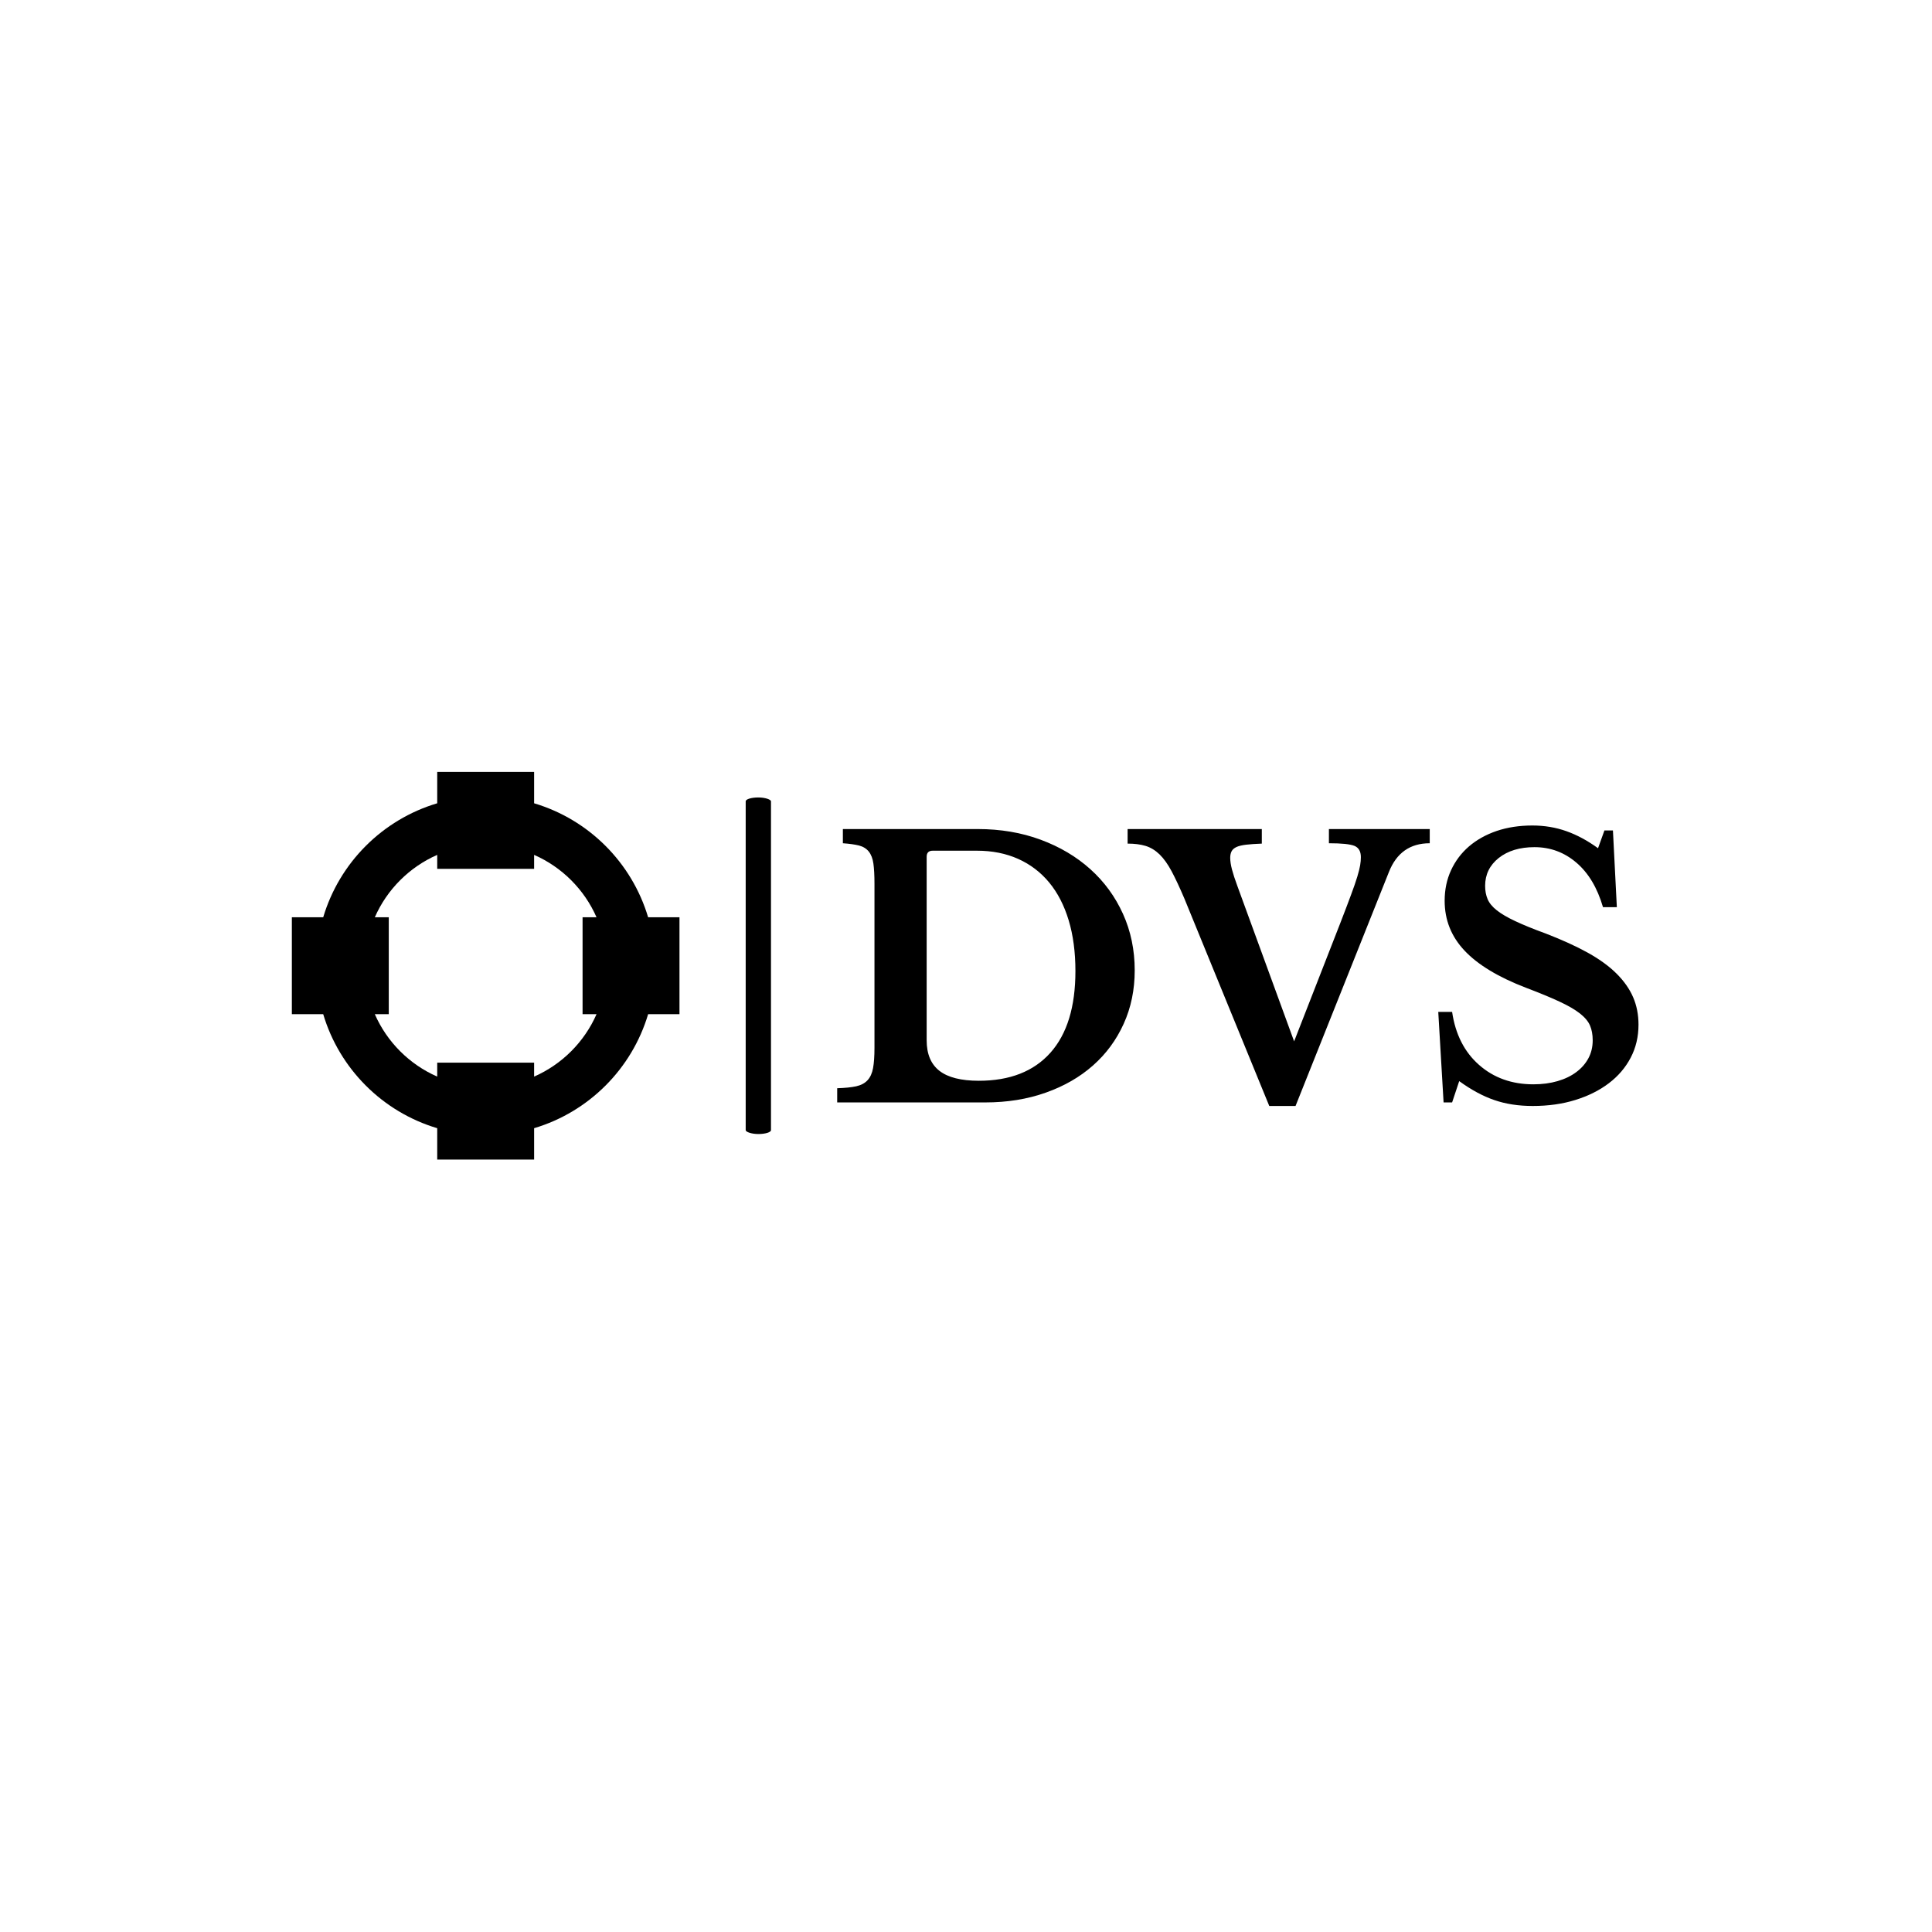<svg xmlns="http://www.w3.org/2000/svg" version="1.1" xmlns:xlink="http://www.w3.org/1999/xlink" xmlns:svgjs="http://svgjs.dev/svgjs" width="1000" height="1000" viewBox="0 0 1000 1000"><rect width="1000" height="1000" fill="#ffffff"></rect><g transform="matrix(0.7,0,0,0.7,149.576,399.414)"><svg viewBox="0 0 396 114" data-background-color="#ffffff" preserveAspectRatio="xMidYMid meet" height="287" width="1000" xmlns="http://www.w3.org/2000/svg" xmlns:xlink="http://www.w3.org/1999/xlink"><g id="tight-bounds" transform="matrix(1,0,0,1,0.24,0.077)"><svg viewBox="0 0 395.52 113.846" height="113.846" width="395.52"><g><svg viewBox="0 0 664.695 191.325" height="113.846" width="395.52"><g><rect width="12.485" height="166.129" x="224.008" y="12.598" fill="#000000" opacity="1" stroke-width="0" stroke="transparent" fill-opacity="1" class="rect-o-0" data-fill-palette-color="primary" rx="1%" id="o-0" data-palette-color="#000000"></rect></g><g transform="matrix(1,0,0,1,269.175,26.442)"><svg viewBox="0 0 395.52 138.441" height="138.441" width="395.52"><g><svg viewBox="0 0 395.52 138.441" height="138.441" width="395.52"><g><svg viewBox="0 0 395.52 138.441" height="138.441" width="395.52"><g transform="matrix(1,0,0,1,0,0)"><svg width="395.52" viewBox="1.75 -39 112.85 39.5" height="138.441" data-palette-color="#000000"><path d="M22.6 0L1.75 0 1.75-2Q3.4-2.05 4.42-2.27 5.45-2.5 6.03-3.13 6.6-3.75 6.8-4.83 7-5.9 7-7.7L7-7.7 7-30.8Q7-32.55 6.85-33.63 6.7-34.7 6.2-35.33 5.7-35.95 4.83-36.18 3.95-36.4 2.55-36.5L2.55-36.5 2.55-38.5 21.55-38.5Q26.35-38.5 30.4-37 34.45-35.5 37.4-32.85 40.35-30.2 42-26.55 43.65-22.9 43.65-18.6L43.65-18.6Q43.65-14.5 42.1-11.08 40.55-7.65 37.77-5.2 35-2.75 31.13-1.38 27.25 0 22.6 0L22.6 0ZM21.45-35.45L15.2-35.45Q14.35-35.45 14.35-34.6L14.35-34.6 14.35-8.75Q14.35-5.85 16.15-4.45 17.95-3.05 21.7-3.05L21.7-3.05Q28.25-3.05 31.78-7 35.3-10.95 35.3-18.5L35.3-18.5Q35.3-22.5 34.35-25.65 33.4-28.8 31.6-30.98 29.8-33.15 27.23-34.3 24.65-35.45 21.45-35.45L21.45-35.45ZM58.1-30.5L66.1-8.6 72.6-25.25Q73.55-27.7 74.12-29.25 74.7-30.8 75-31.8 75.3-32.8 75.4-33.4 75.5-34 75.5-34.55L75.5-34.55Q75.5-35.75 74.6-36.13 73.7-36.5 71-36.5L71-36.5 71-38.5 85.2-38.5 85.2-36.5Q81.05-36.5 79.45-32.45L79.45-32.45 66.3 0.5 62.6 0.5 50.65-28.7Q49.65-31.05 48.85-32.55 48.05-34.05 47.15-34.93 46.25-35.8 45.17-36.13 44.1-36.45 42.65-36.45L42.65-36.45 42.65-38.5 61.55-38.5 61.55-36.45Q60.25-36.4 59.37-36.3 58.5-36.2 58-35.98 57.5-35.75 57.3-35.38 57.1-35 57.1-34.45L57.1-34.45Q57.1-33.75 57.35-32.8 57.6-31.85 58.1-30.5L58.1-30.5ZM87.15 0L86.4-12.75 88.35-12.75Q89.05-8 92.15-5.28 95.25-2.55 99.8-2.55L99.8-2.55Q101.65-2.55 103.2-3 104.75-3.45 105.85-4.28 106.95-5.1 107.55-6.23 108.15-7.35 108.15-8.75L108.15-8.75Q108.15-9.95 107.77-10.83 107.4-11.7 106.35-12.53 105.3-13.35 103.47-14.2 101.65-15.05 98.75-16.15L98.75-16.15Q92.9-18.4 90.1-21.38 87.3-24.35 87.3-28.4L87.3-28.4Q87.3-30.75 88.2-32.7 89.1-34.65 90.72-36.05 92.35-37.45 94.62-38.23 96.9-39 99.65-39L99.65-39Q102.2-39 104.45-38.2 106.7-37.4 108.9-35.8L108.9-35.8 109.8-38.3 111-38.3 111.55-27.5 109.6-27.5Q108.4-31.6 105.85-33.77 103.3-35.95 99.95-35.95L99.95-35.95Q96.85-35.95 94.92-34.43 93-32.9 93-30.5L93-30.5Q93-29.45 93.35-28.63 93.7-27.8 94.65-27.05 95.6-26.3 97.25-25.53 98.9-24.75 101.5-23.8L101.5-23.8Q105-22.45 107.47-21.08 109.95-19.7 111.52-18.13 113.1-16.55 113.85-14.8 114.6-13.05 114.6-10.95L114.6-10.95Q114.6-8.4 113.5-6.3 112.4-4.2 110.42-2.7 108.45-1.2 105.72-0.35 103 0.5 99.7 0.5L99.7 0.5Q96.7 0.5 94.3-0.33 91.9-1.15 89.35-3L89.35-3 88.35 0 87.15 0Z" opacity="1" transform="matrix(1,0,0,1,0,0)" fill="#000000" class="undefined-text-0" data-fill-palette-color="primary" id="text-0"></path></svg></g></svg></g></svg></g></svg></g><g><svg viewBox="0 0 191.325 191.325" height="191.325" width="191.325"><g><svg xmlns="http://www.w3.org/2000/svg" xmlns:xlink="http://www.w3.org/1999/xlink" version="1.1" x="0" y="0" viewBox="0 0 16 16" style="enable-background:new 0 0 16 16;" xml:space="preserve" height="191.325" width="191.325" class="icon-icon-0" data-fill-palette-color="accent" id="icon-0"><g fill="#d2d6dc" data-fill-palette-color="accent"><g fill="#d2d6dc" data-fill-palette-color="accent"><path d="M16 6h-1.294C14.034 3.743 12.257 1.966 10 1.294V0H6v1.294C3.743 1.966 1.966 3.743 1.294 6H0v4h1.294c0.672 2.257 2.45 4.034 4.706 4.706V16h4v-1.294c2.257-0.672 4.034-2.45 4.706-4.706H16V6zM10 12.576V12H6v0.576C4.851 12.072 3.928 11.149 3.424 10H4V6H3.424C3.928 4.851 4.851 3.928 6 3.424V4h4V3.424C11.149 3.928 12.072 4.851 12.576 6H12v4h0.576C12.072 11.149 11.149 12.072 10 12.576z" fill="#000000" data-fill-palette-color="accent"></path></g></g></svg></g></svg></g></svg></g><defs></defs></svg><rect width="395.52" height="113.846" fill="none" stroke="none" visibility="hidden"></rect></g></svg></g></svg>